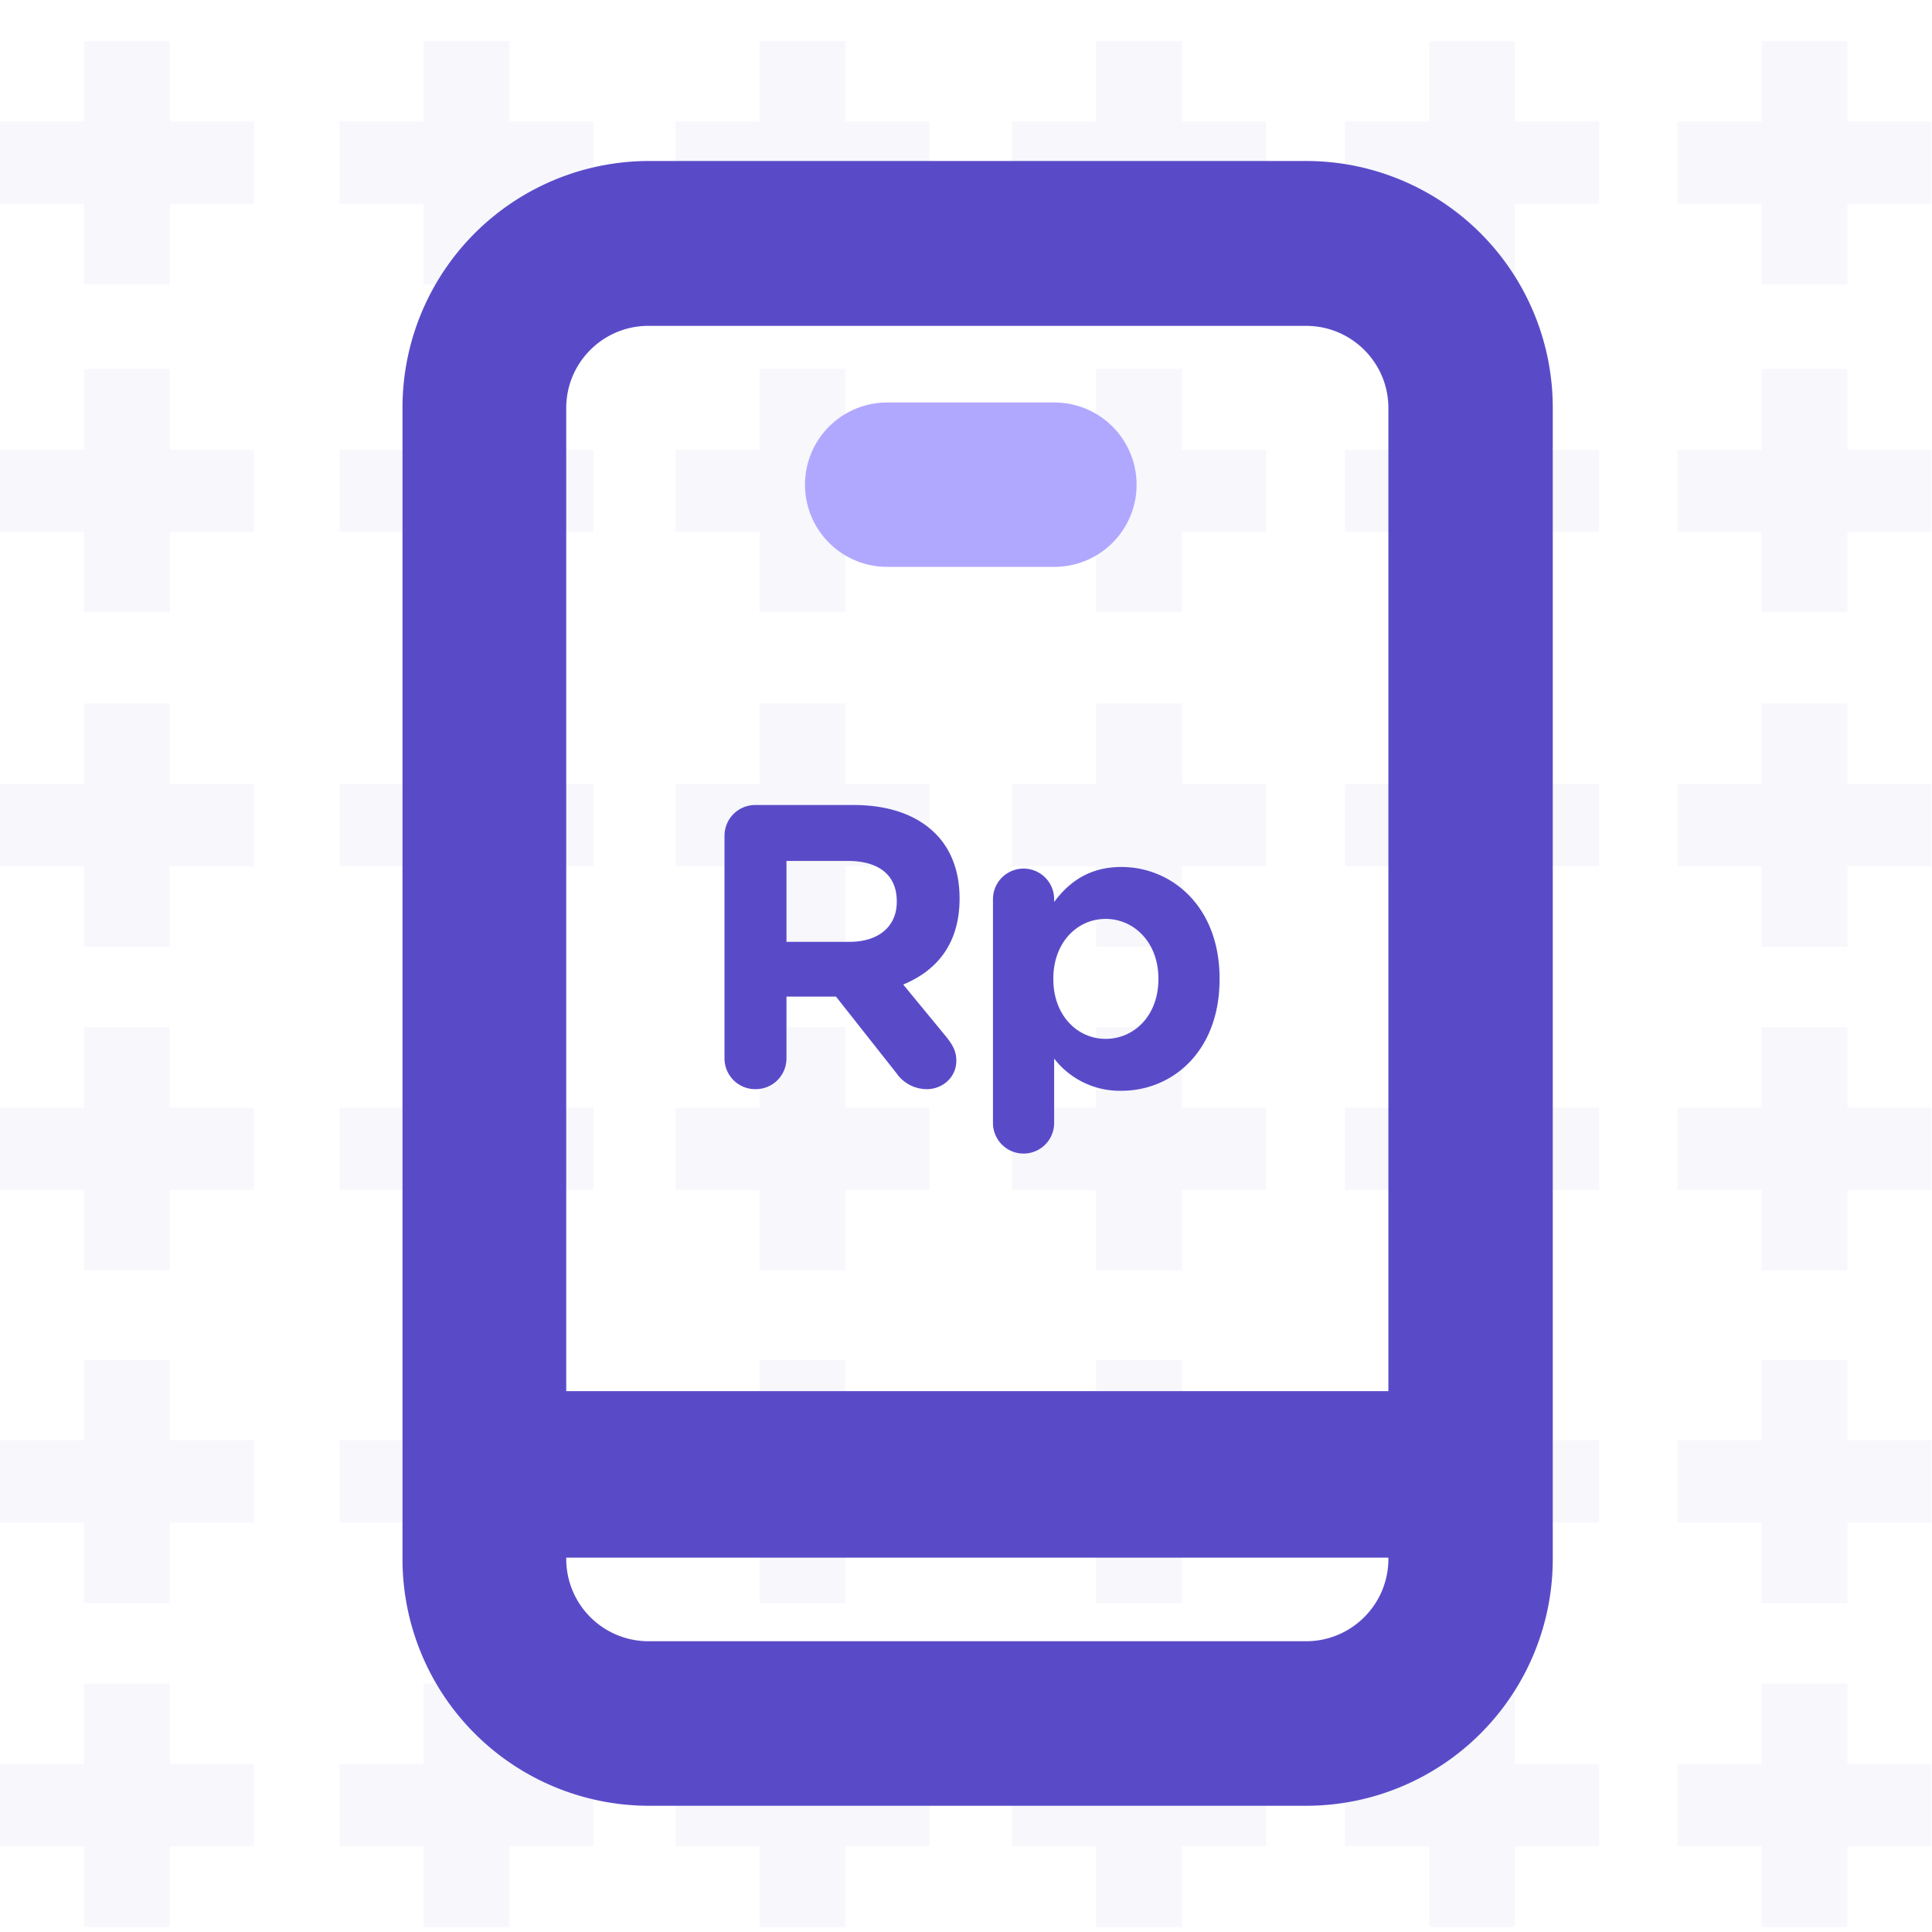<svg xmlns="http://www.w3.org/2000/svg" width="24" height="24" viewBox="0 0 24 24">
    <g fill="none" fill-rule="evenodd">
        <g fill="#594BC8" opacity=".048">
            <path d="M7.371 5.585H6.328v-1H5.262v1H4.218v1.021h1.044v1h1.066v-1H7.37zM7.371 9.74H6.328v-1H5.262v1H4.218v1.02h1.044v1h1.066v-1H7.37zM7.371 13.76H6.328v-1H5.262v1H4.218v1.022h1.044v1h1.066v-1H7.37zM7.371 17.894H6.328v-1H5.262v1H4.218v1.02h1.044v1h1.066v-1H7.37zM7.371 21.915H6.328v-1H5.262v1H4.218v1.021h1.044v1h1.066v-1H7.37zM11.545 1.51H10.5v-1H9.436v1H8.392v1.022h1.044v1H10.5v-1h1.044zM11.545 5.585H10.5v-1H9.436v1H8.392v1.021h1.044v1H10.5v-1h1.044zM11.545 9.74H10.5v-1H9.436v1H8.392v1.02h1.044v1H10.5v-1h1.044zM11.545 13.76H10.5v-1H9.436v1H8.392v1.022h1.044v1H10.5v-1h1.044zM11.545 17.894H10.5v-1H9.436v1H8.392v1.02h1.044v1H10.5v-1h1.044zM11.545 21.915H10.5v-1H9.436v1H8.392v1.021h1.044v1H10.5v-1h1.044zM15.726 1.51h-1.044v-1h-1.065v1h-1.044v1.022h1.044v1h1.065v-1h1.044zM15.726 5.585h-1.044v-1h-1.065v1h-1.044v1.021h1.044v1h1.065v-1h1.044zM15.726 9.74h-1.044v-1h-1.065v1h-1.044v1.02h1.044v1h1.065v-1h1.044zM15.726 13.76h-1.044v-1h-1.065v1h-1.044v1.022h1.044v1h1.065v-1h1.044zM15.726 17.894h-1.044v-1h-1.065v1h-1.044v1.02h1.044v1h1.065v-1h1.044zM15.726 21.915h-1.044v-1h-1.065v1h-1.044v1.021h1.044v1h1.065v-1h1.044zM19.864 1.51H18.82v-1h-1.065v1H16.71v1.022h1.044v1h1.065v-1h1.044zM19.864 5.585H18.82v-1h-1.065v1H16.71v1.021h1.044v1h1.065v-1h1.044zM19.864 9.74H18.82v-1h-1.065v1H16.71v1.02h1.044v1h1.065v-1h1.044zM19.864 13.76H18.82v-1h-1.065v1H16.71v1.022h1.044v1h1.065v-1h1.044zM19.864 17.894H18.82v-1h-1.065v1H16.71v1.02h1.044v1h1.065v-1h1.044zM19.864 21.915H18.82v-1h-1.065v1H16.71v1.021h1.044v1h1.065v-1h1.044zM23.993 1.51H22.95v-1h-1.066v1H20.84v1.022h1.044v1h1.066v-1h1.043zM23.993 5.585H22.95v-1h-1.066v1H20.84v1.021h1.044v1h1.066v-1h1.043zM23.993 9.74H22.95v-1h-1.066v1H20.84v1.02h1.044v1h1.066v-1h1.043zM23.993 13.76H22.95v-1h-1.066v1H20.84v1.022h1.044v1h1.066v-1h1.043zM23.993 17.894H22.95v-1h-1.066v1H20.84v1.02h1.044v1h1.066v-1h1.043zM23.993 21.915H22.95v-1h-1.066v1H20.84v1.021h1.044v1h1.066v-1h1.043zM3.153 1.51H2.109v-1H1.044v1H0v1.022h1.044v1h1.065v-1h1.044zM3.153 5.585H2.109v-1H1.044v1H0v1.021h1.044v1h1.065v-1h1.044zM3.153 9.74H2.109v-1H1.044v1H0v1.02h1.044v1h1.065v-1h1.044zM3.153 13.76H2.109v-1H1.044v1H0v1.022h1.044v1h1.065v-1h1.044zM3.153 17.894H2.109v-1H1.044v1H0v1.02h1.044v1h1.065v-1h1.044zM3.153 21.915H2.109v-1H1.044v1H0v1.021h1.044v1h1.065v-1h1.044zM7.371 1.51H6.328v-1H5.262v1H4.218v1.022h1.044v1h1.066v-1H7.37z"/>
        </g>
        <path fill="#594BC8" d="M17.247 17.281H7.034V5.068c0-.563.457-1.02 1.021-1.02h8.17c.564 0 1.022.457 1.022 1.02v12.213zm0 2.085c0 .564-.458 1.022-1.022 1.022h-8.17a1.022 1.022 0 0 1-1.021-1.022v-.016h10.213v.016zM16.225 2H8.064A3.064 3.064 0 0 0 5 5.064v14.304a3.064 3.064 0 0 0 3.064 3.064h8.161a3.064 3.064 0 0 0 3.064-3.064V5.064A3.064 3.064 0 0 0 16.225 2z"/>
        <path fill="#B0A8FF" d="M13.098 7.042h-2.077a1.021 1.021 0 0 1 0-2.042h2.077a1.021 1.021 0 1 1 0 2.042"/>
        <path fill="#594BC8" d="M9 13.145v-2.76c0-.215.17-.385.385-.385H10.6c.445 0 .79.125 1.02.355.195.195.3.47.3.8v.01c0 .55-.275.89-.7 1.065l.535.65c.075.095.125.175.125.295 0 .215-.18.355-.365.355a.46.46 0 0 1-.38-.2l-.75-.95H9.77v.765c0 .215-.17.385-.385.385A.382.382 0 0 1 9 13.145zm.77-1.445h.78c.375 0 .59-.2.59-.495v-.01c0-.33-.23-.5-.605-.5H9.77V11.7zm2.565 2.25v-2.78a.38.38 0 1 1 .76 0v.035c.185-.25.44-.435.835-.435.625 0 1.22.49 1.22 1.385v.01c0 .895-.585 1.385-1.22 1.385a1.03 1.03 0 0 1-.835-.4v.8a.38.38 0 1 1-.76 0zm1.4-1.045c.355 0 .655-.29.655-.74v-.01c0-.445-.3-.74-.655-.74-.355 0-.65.295-.65.74v.01c0 .445.295.74.65.74z"/>
    </g>
</svg>
